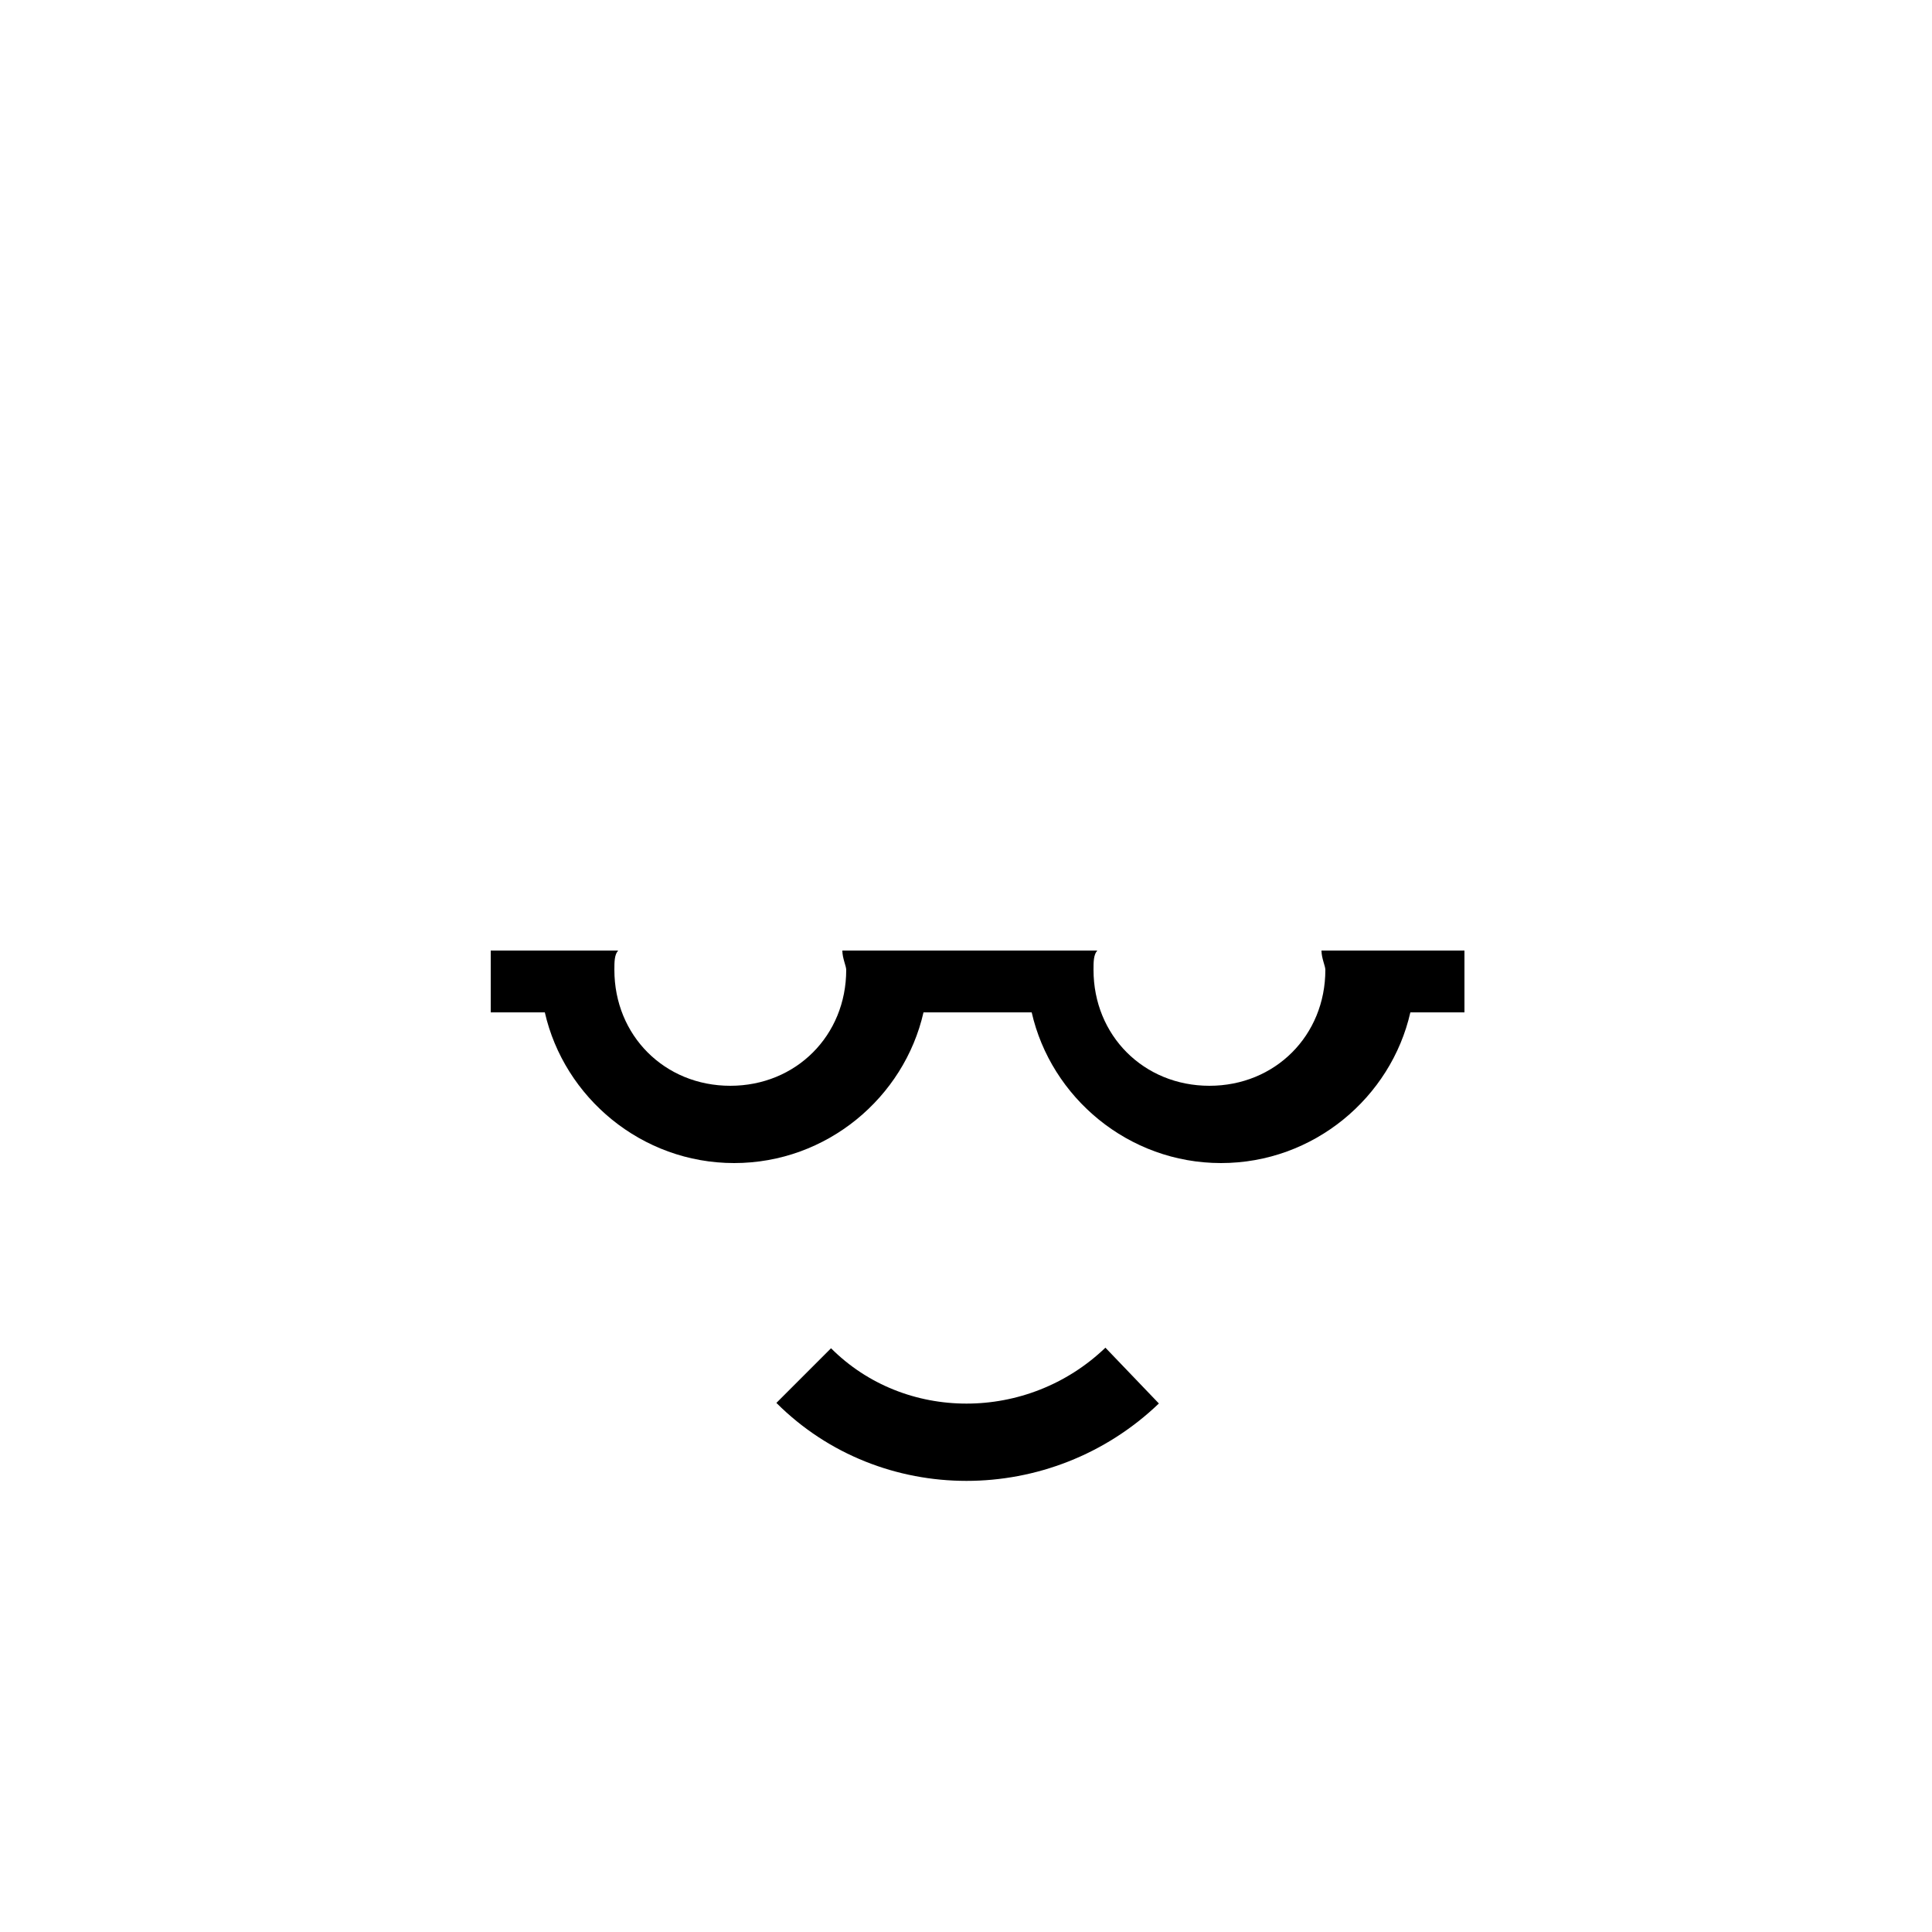 <?xml version="1.0" encoding="utf-8"?>
<!-- Generator: Adobe Illustrator 20.1.0, SVG Export Plug-In . SVG Version: 6.00 Build 0)  -->
<svg version="1.1" id="Layer_1" xmlns="http://www.w3.org/2000/svg" xmlns:xlink="http://www.w3.org/1999/xlink" x="0px" y="0px"
	 viewBox="0 0 50 50" style="enable-background:new 0 0 50 50;" xml:space="preserve">
<style type="text/css">
	.st0{fill:none;stroke:#000000;stroke-width:1.5;}
	.st1{fill:none;stroke:#000000;stroke-width:2;}
	.st2{fill:none;stroke:#DA1C5C;stroke-width:2;}
	.st3{clip-path:url(#SVGID_2_);fill:none;stroke:#000000;stroke-width:2;}
	.st4{clip-path:url(#SVGID_4_);fill:none;stroke:#000000;stroke-width:2;}
	.st5{fill:none;stroke:#000000;stroke-width:1.516;}
	.st6{fill:none;stroke:#000000;stroke-width:1.415;}
	.st7{clip-path:url(#SVGID_6_);fill:none;stroke:#000000;stroke-width:2;}
	.st8{clip-path:url(#SVGID_8_);fill:none;stroke:#000000;stroke-width:2;}
	.st9{fill:#E1E33A;}
	.st10{clip-path:url(#SVGID_10_);fill:none;stroke:#000000;stroke-width:2;}
	.st11{clip-path:url(#SVGID_12_);fill:none;stroke:#000000;stroke-width:2;}
	.st12{fill:none;stroke:#FFFFFF;stroke-width:2;}
	.st13{opacity:0.6;fill:none;stroke:#EC008C;stroke-width:2;}
</style>
<g>
	<path class="st1" d="M20.8,35.6c2.3,2.3,6.1,2.3,8.5,0"/>
</g>
<path d="M34.2,24.6c0,0.2,0.1,0.4,0.1,0.5c0,1.7-1.3,3-3,3c-1.7,0-3-1.3-3-3c0-0.2,0-0.4,0.1-0.5h-6.6c0,0.2,0.1,0.4,0.1,0.5
	c0,1.7-1.3,3-3,3s-3-1.3-3-3c0-0.2,0-0.4,0.1-0.5h-3.3v1.6h1.4c0.5,2.2,2.5,3.9,4.9,3.9s4.4-1.7,4.9-3.9h2.8
	c0.5,2.2,2.5,3.9,4.9,3.9s4.4-1.7,4.9-3.9h1.4v-1.6H34.2z"/>
</svg>
